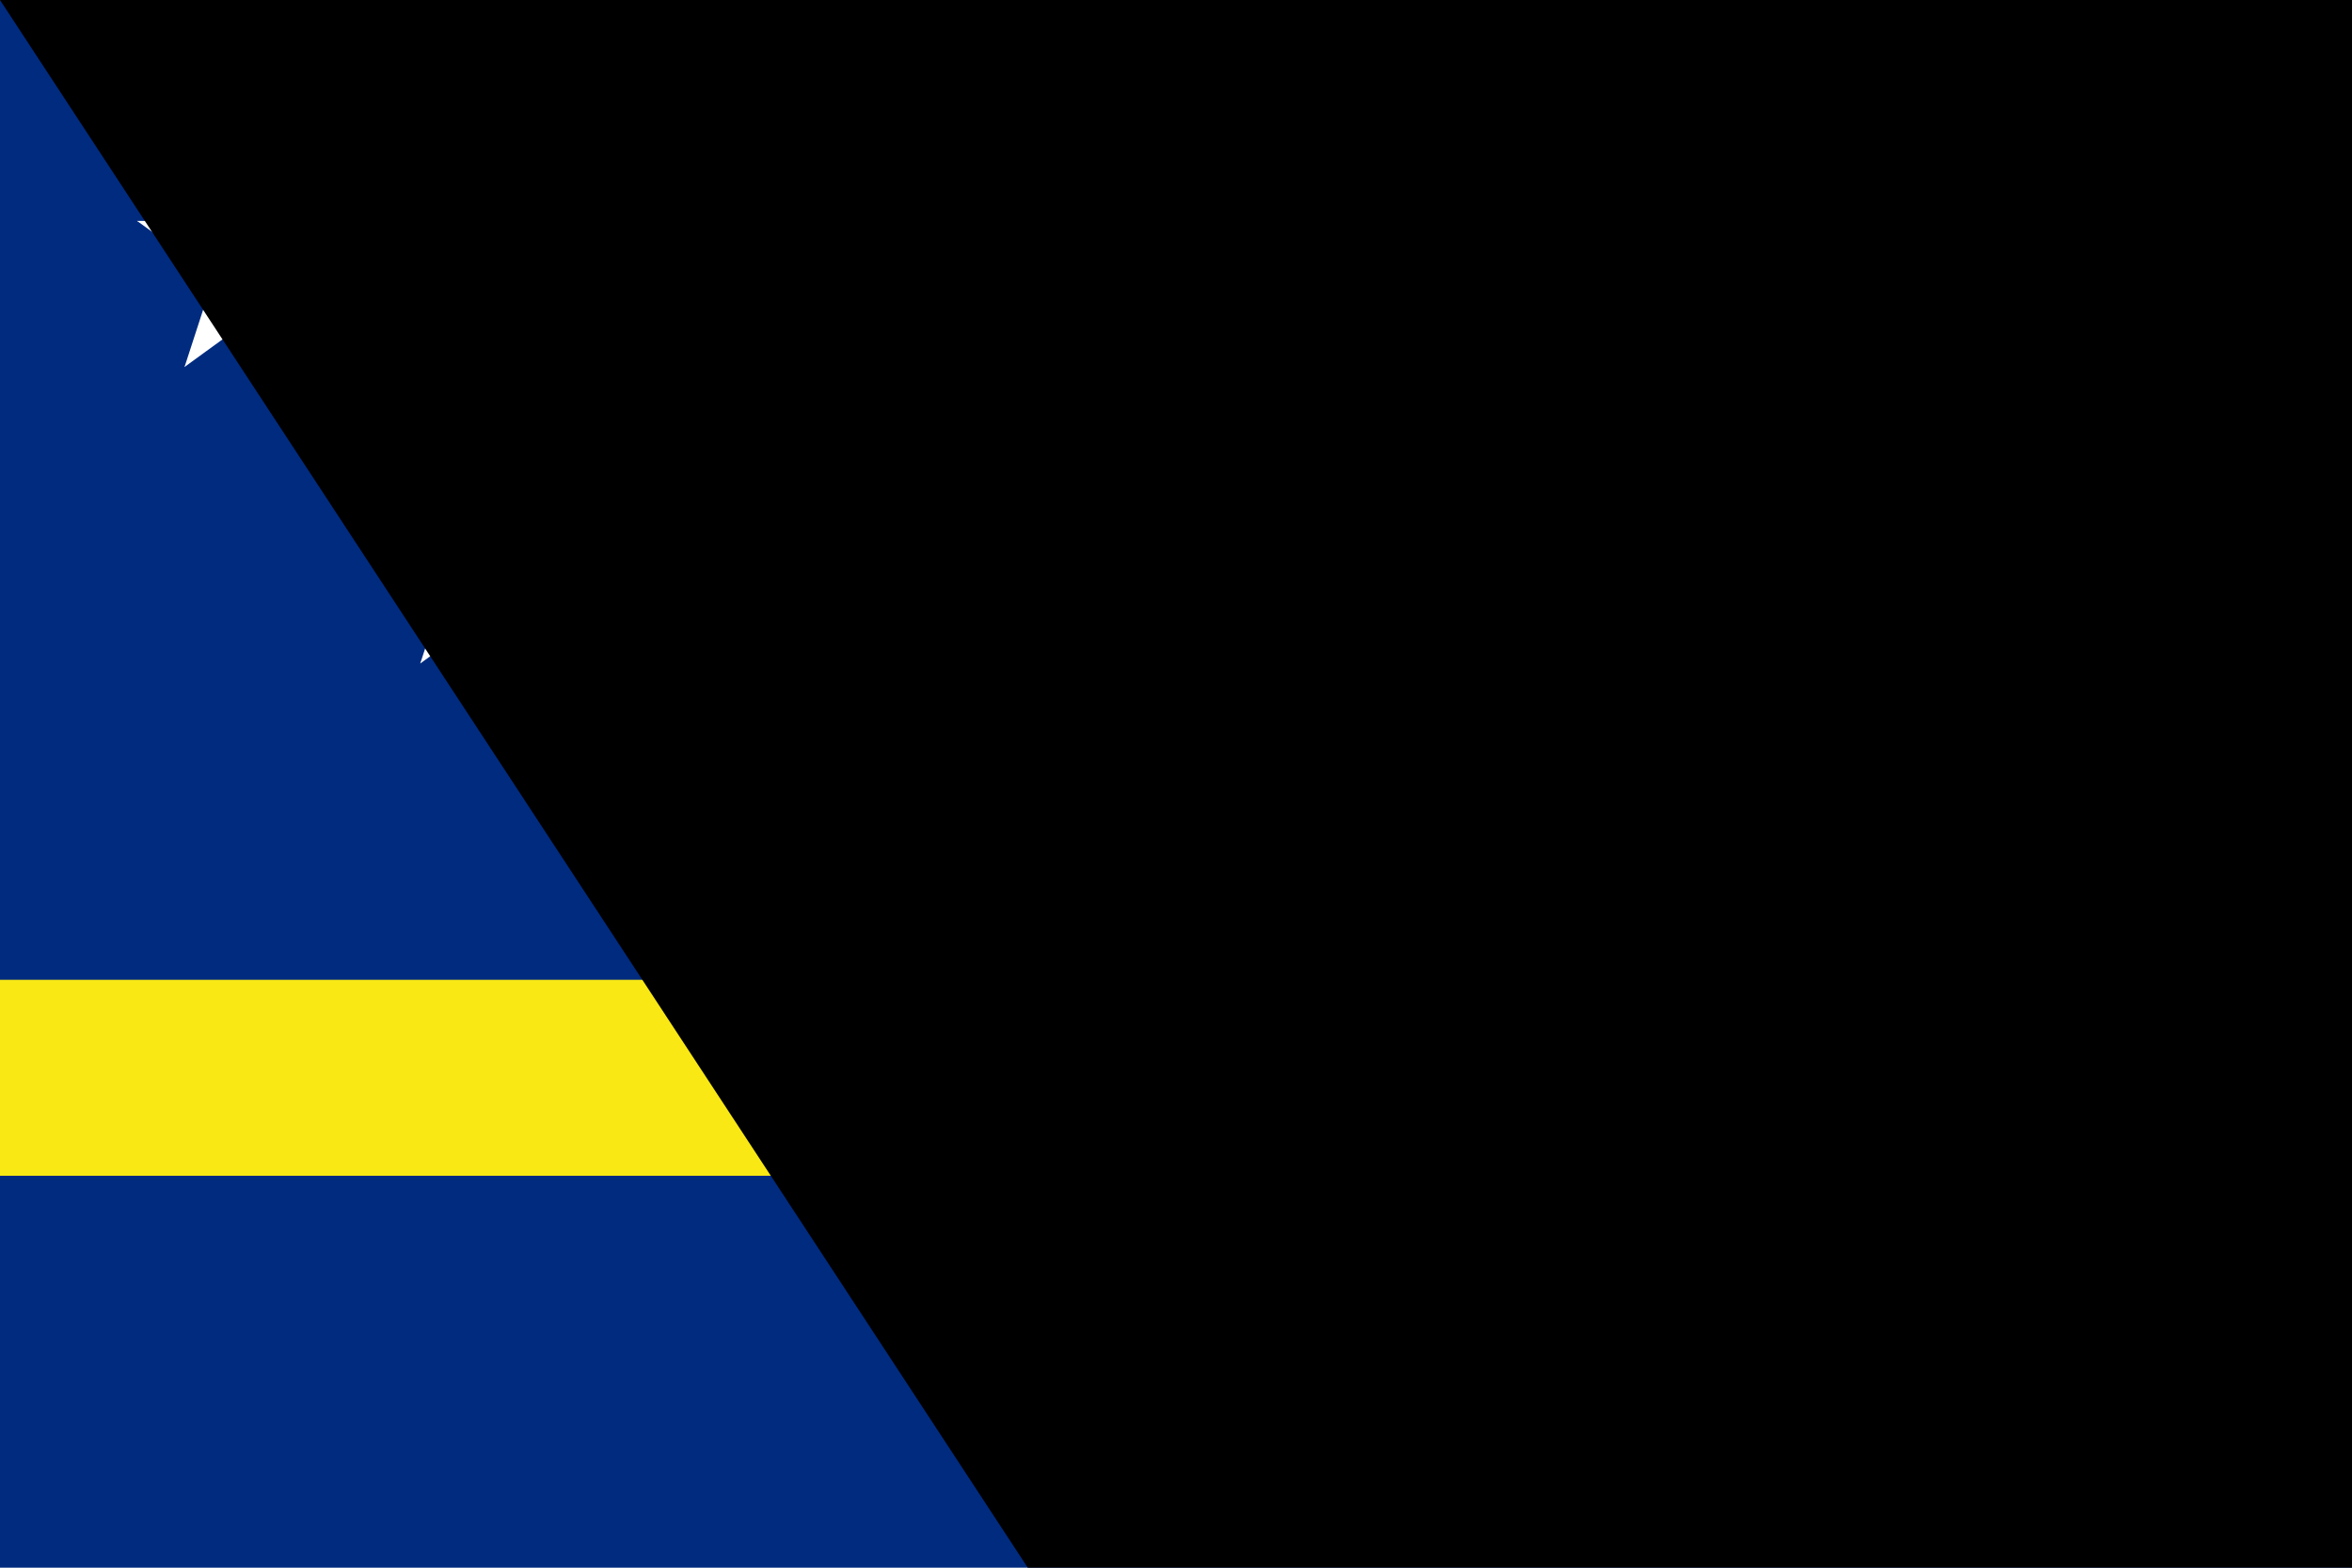 <?xml version="1.0" encoding="UTF-8"?>
<svg xmlns="http://www.w3.org/2000/svg" xmlns:xlink="http://www.w3.org/1999/xlink" width="900" height="600" viewBox="0 0 54 36">
<rect width="54" height="36" fill="#002b7f"/>
<path d="M0,22.5H54V27H0z" fill="#f9e814"/>
<g fill="#fff" id="s">
<g id="f">
<g id="t">
<path d="m12,8v4h2z" transform="rotate(18,12,8)" id="o"/>
<use xlink:href="#o" x="-24" transform="scale(-1,1)"/>
</g>
<use xlink:href="#t" transform="rotate(72,12,12)"/>
</g>
<use xlink:href="#t" transform="rotate(-72,12,12)"/>
<use xlink:href="#f" transform="rotate(144,12,12)"/>
</g>
<use xlink:href="#s" x="-4" y="-4" transform="scale(0.75)"/>
<path id="path-b7289" d="m m0 78 m0 119 m0 65 m0 65 m0 65 m0 65 m0 65 m0 65 m0 65 m0 65 m0 65 m0 65 m0 65 m0 65 m0 65 m0 65 m0 65 m0 65 m0 65 m0 65 m0 78 m0 106 m0 86 m0 108 m0 122 m0 88 m0 83 m0 68 m0 79 m0 74 m0 54 m0 66 m0 75 m0 54 m0 115 m0 75 m0 55 m0 105 m0 97 m0 48 m0 69 m0 109 m0 105 m0 71 m0 76 m0 80 m0 98 m0 67 m0 100 m0 98 m0 102 m0 105 m0 102 m0 106 m0 47 m0 54 m0 109 m0 99 m0 106 m0 119 m0 114 m0 53 m0 85 m0 85 m0 68 m0 106 m0 81 m0 104 m0 75 m0 86 m0 65 m0 112 m0 49 m0 120 m0 79 m0 101 m0 73 m0 78 m0 53 m0 99 m0 52 m0 117 m0 115 m0 54 m0 47 m0 103 m0 61 m0 61"/>
</svg>